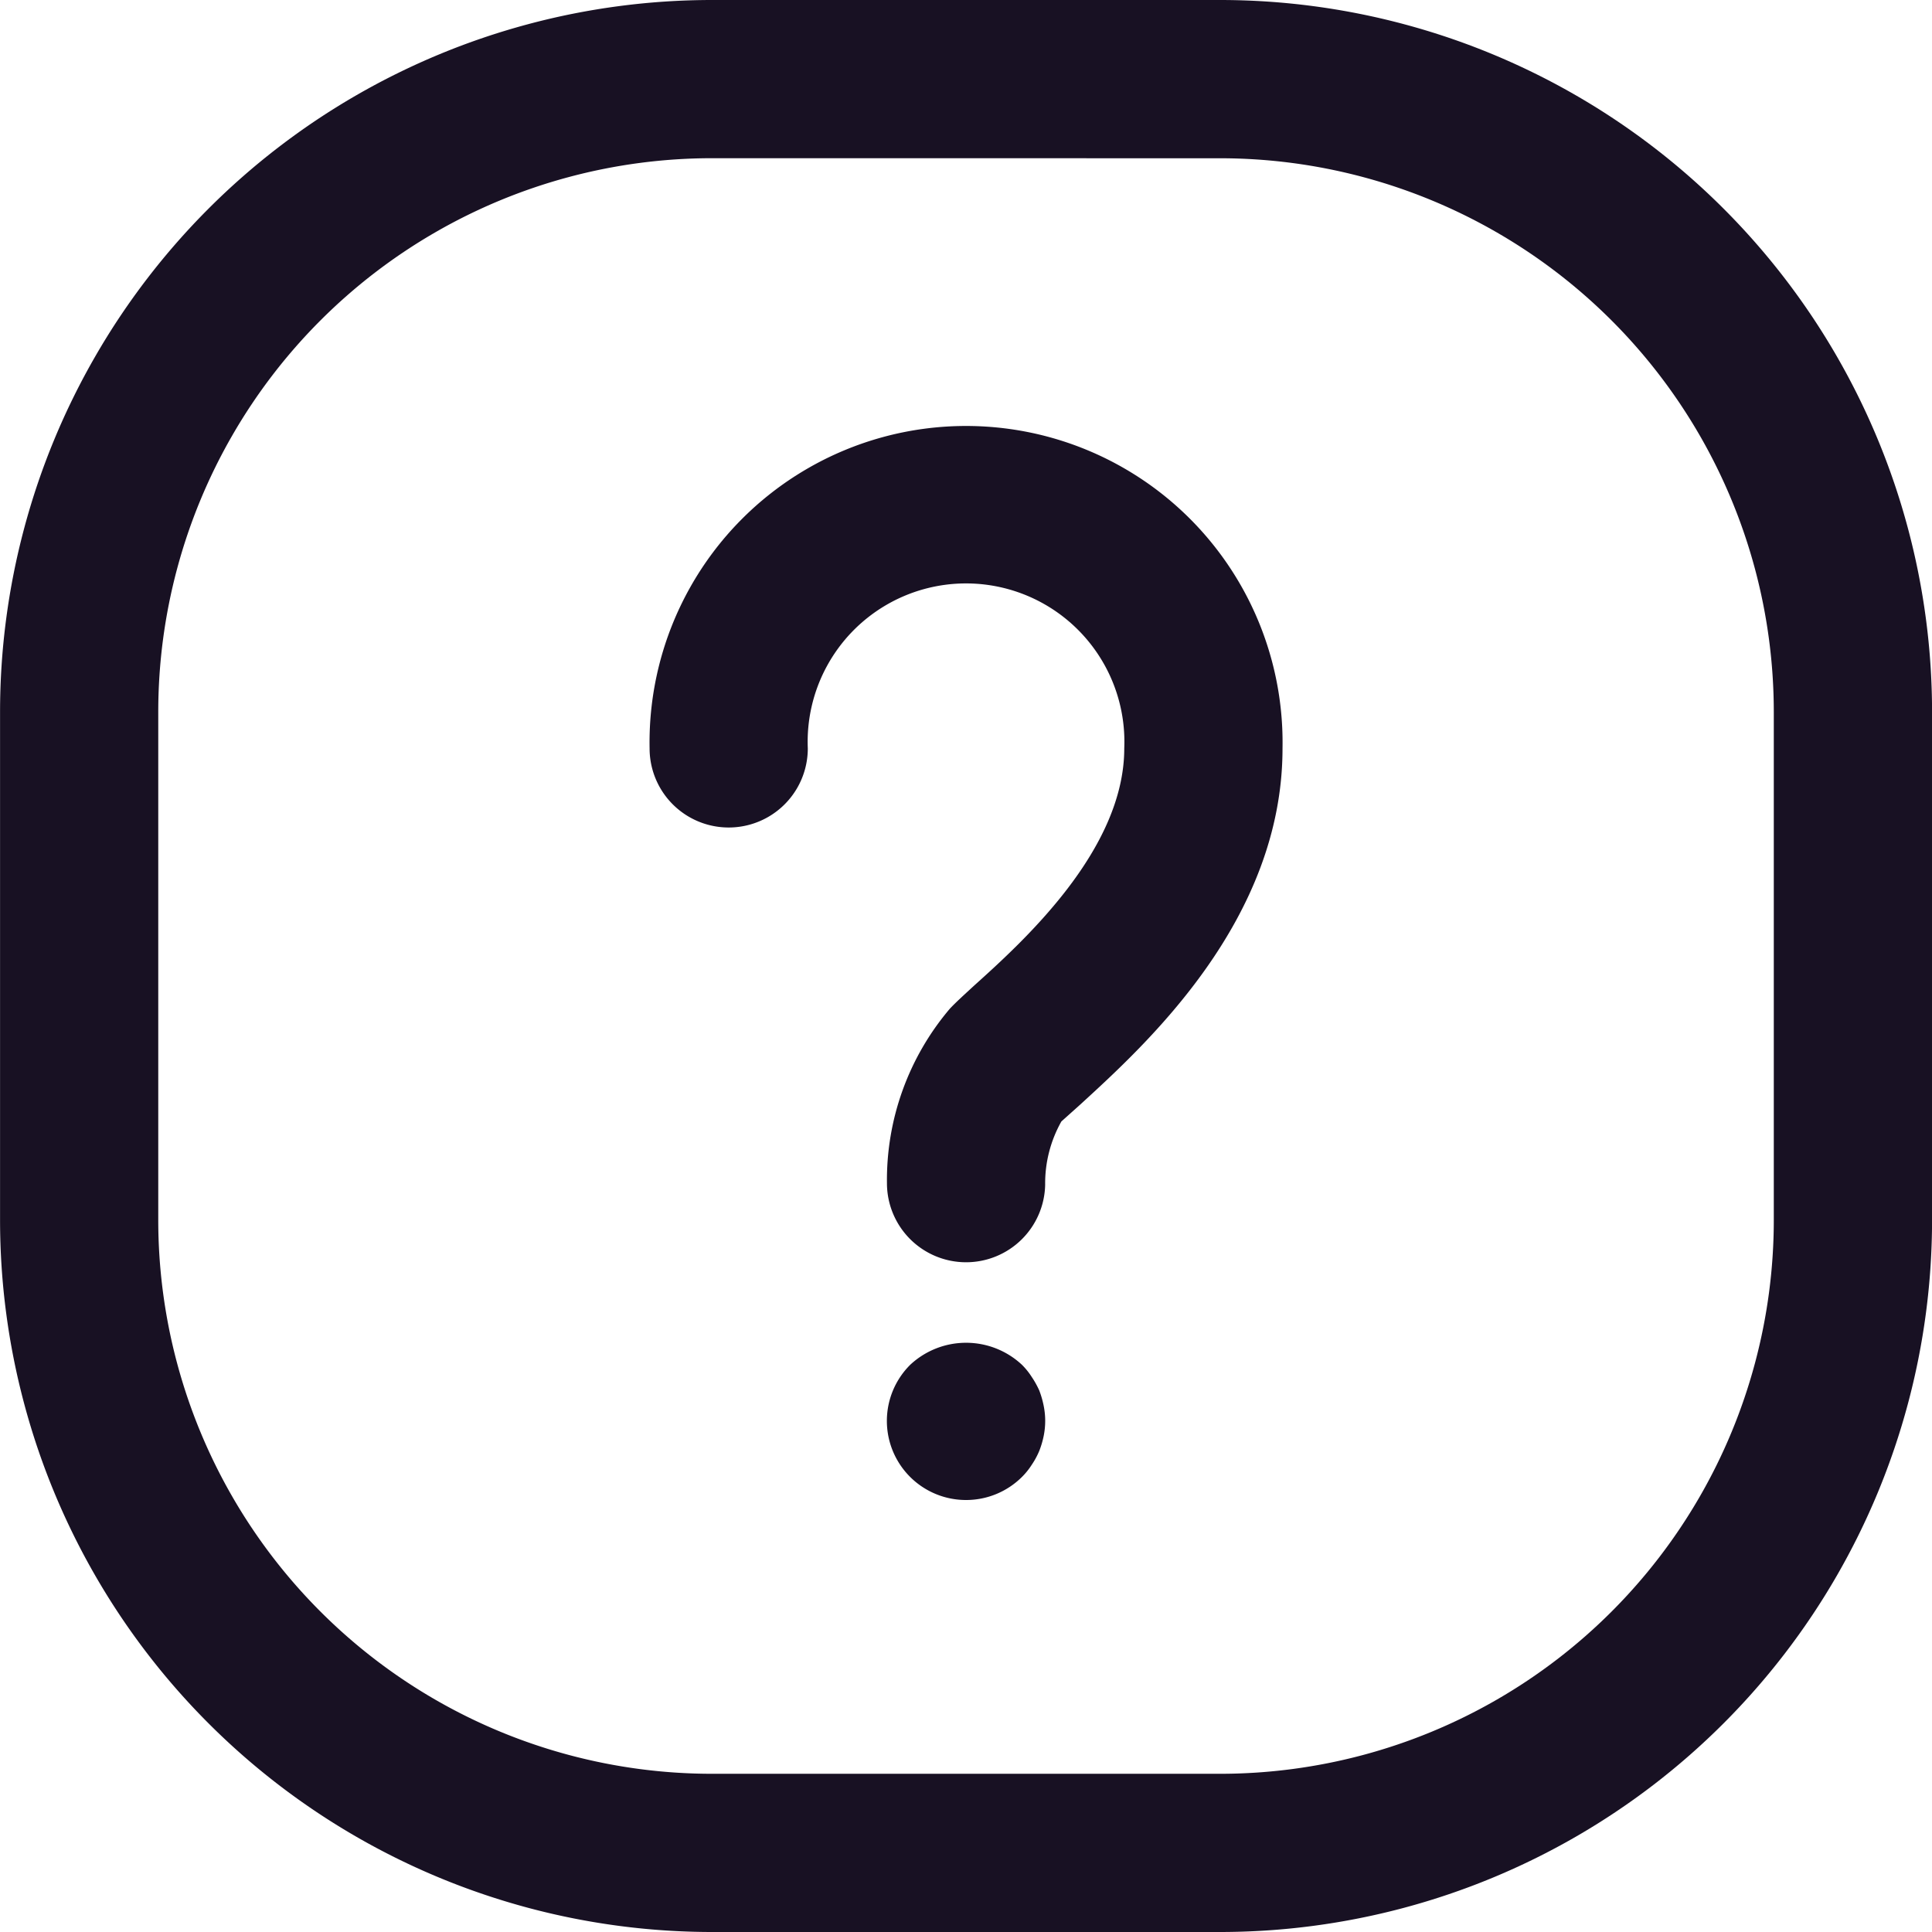 <svg xmlns="http://www.w3.org/2000/svg" width="35" height="35" viewBox="0 0 35 35">
  <g id="bug" transform="translate(-31.04 -31.04)">
    <path id="Path_15" data-name="Path 15" d="M104,90.785h0a1.433,1.433,0,0,1-1.433-1.433,4.794,4.794,0,0,1,1.139-3.16c.108-.115.258-.251.437-.416.889-.8,2.723-2.458,2.723-4.3a2.869,2.869,0,1,0-5.733,0,1.433,1.433,0,1,1-2.866,0,5.734,5.734,0,1,1,11.466,0c0,3.117-2.472,5.36-3.662,6.45l-.344.308a2.284,2.284,0,0,0-.294,1.147A1.433,1.433,0,0,1,104,90.785Zm0,4.307a1.433,1.433,0,0,1-1.01-2.451,1.483,1.483,0,0,1,2.021,0,1.277,1.277,0,0,1,.179.222,1.623,1.623,0,0,1,.136.244,1.7,1.7,0,0,1,.079.272,1.377,1.377,0,0,1,0,.559,1.621,1.621,0,0,1-.079.265,1.43,1.43,0,0,1-.136.251,1.283,1.283,0,0,1-.179.222A1.433,1.433,0,0,1,104,95.092Z" transform="translate(-55.459 -36.878)" fill="#181123"/>
    <path id="Path_16" data-name="Path 16" d="M53.141,66.04h-9.2a12.9,12.9,0,0,1-12.9-12.9v-9.2a12.9,12.9,0,0,1,12.9-12.9h9.2a12.9,12.9,0,0,1,12.9,12.9v9.2A12.9,12.9,0,0,1,53.141,66.04Zm-9.2-32.134A10.033,10.033,0,0,0,33.907,43.939v9.2A10.033,10.033,0,0,0,43.939,63.174h9.2A10.033,10.033,0,0,0,63.174,53.141v-9.2A10.033,10.033,0,0,0,53.141,33.907Z" transform="translate(0 0)" fill="#181123"/>
  </g>
</svg>
